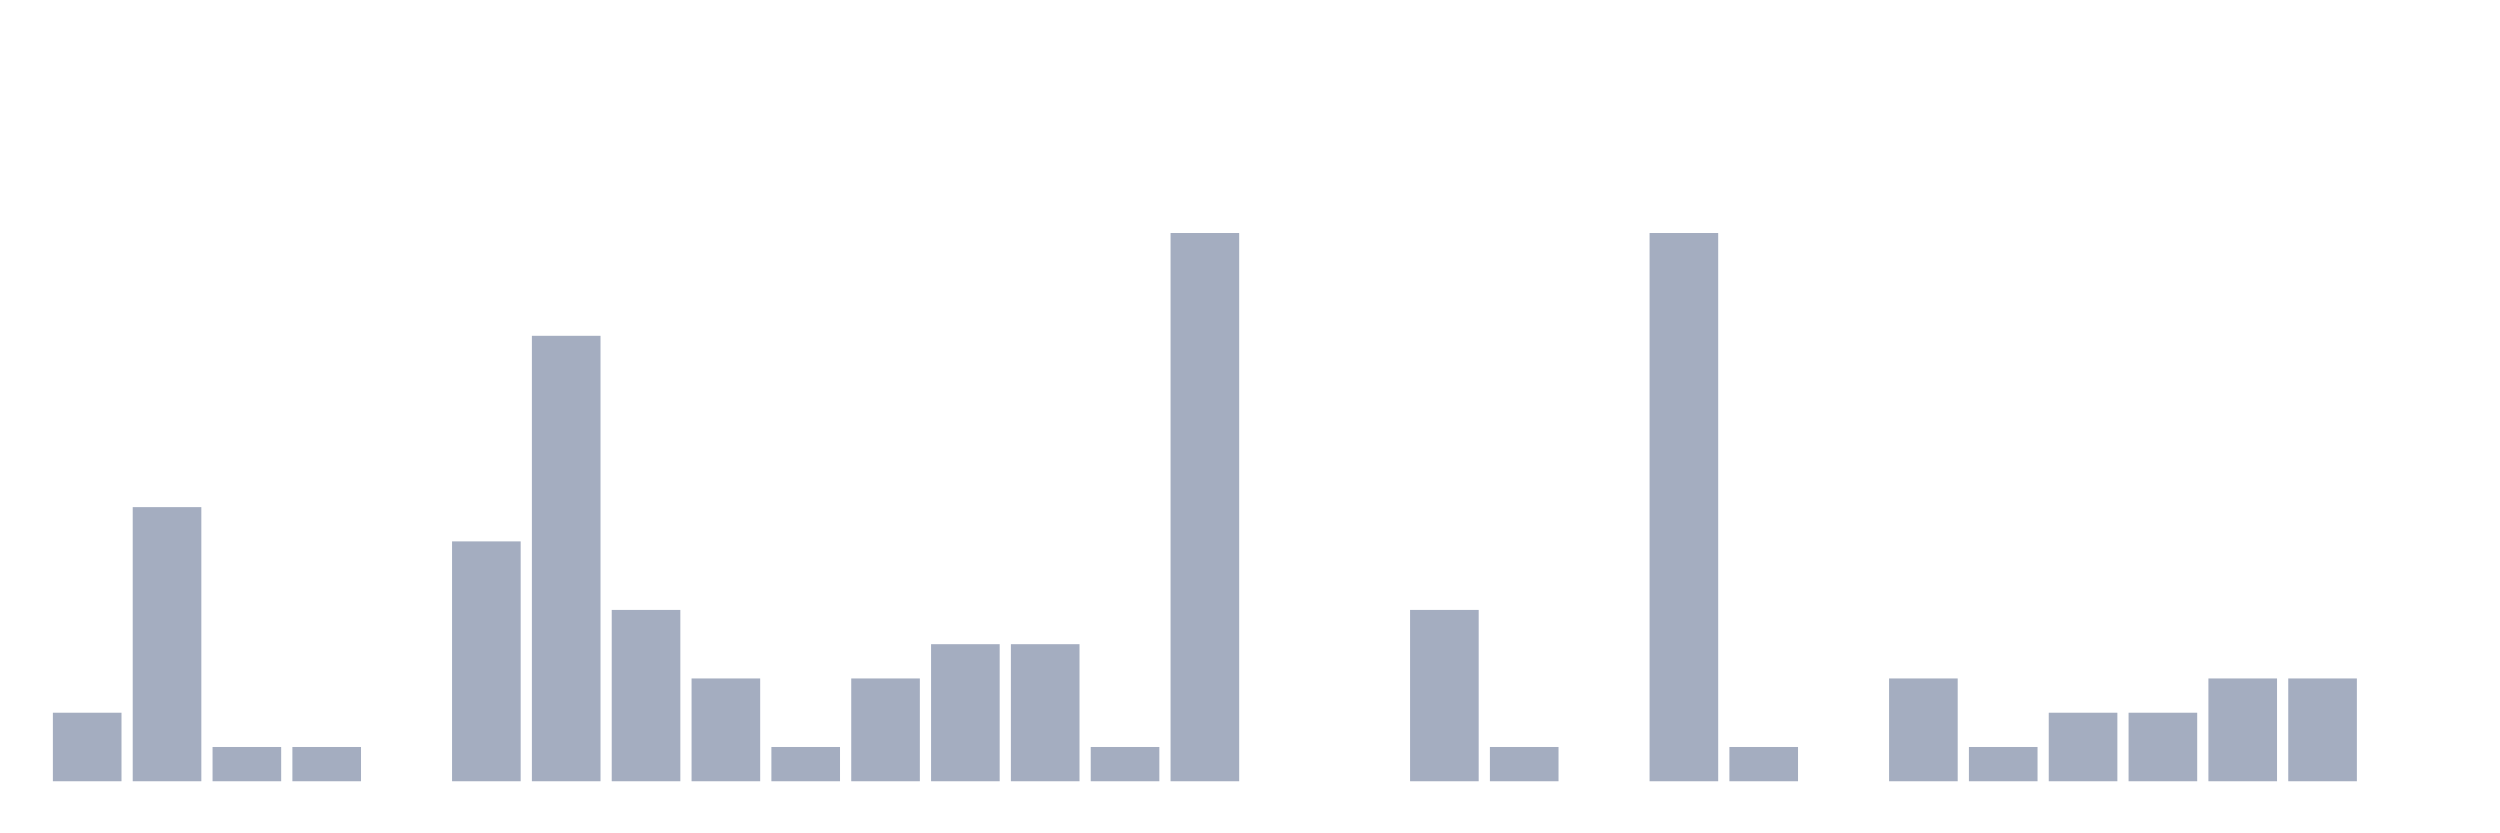 <svg xmlns="http://www.w3.org/2000/svg" viewBox="0 0 480 160"><g transform="translate(10,10)"><rect class="bar" x="0.153" width="13.175" y="126.842" height="13.158" fill="rgb(164,173,192)"></rect><rect class="bar" x="15.482" width="13.175" y="87.368" height="52.632" fill="rgb(164,173,192)"></rect><rect class="bar" x="30.81" width="13.175" y="133.421" height="6.579" fill="rgb(164,173,192)"></rect><rect class="bar" x="46.138" width="13.175" y="133.421" height="6.579" fill="rgb(164,173,192)"></rect><rect class="bar" x="61.466" width="13.175" y="140" height="0" fill="rgb(164,173,192)"></rect><rect class="bar" x="76.794" width="13.175" y="93.947" height="46.053" fill="rgb(164,173,192)"></rect><rect class="bar" x="92.123" width="13.175" y="54.474" height="85.526" fill="rgb(164,173,192)"></rect><rect class="bar" x="107.451" width="13.175" y="107.105" height="32.895" fill="rgb(164,173,192)"></rect><rect class="bar" x="122.779" width="13.175" y="120.263" height="19.737" fill="rgb(164,173,192)"></rect><rect class="bar" x="138.107" width="13.175" y="133.421" height="6.579" fill="rgb(164,173,192)"></rect><rect class="bar" x="153.436" width="13.175" y="120.263" height="19.737" fill="rgb(164,173,192)"></rect><rect class="bar" x="168.764" width="13.175" y="113.684" height="26.316" fill="rgb(164,173,192)"></rect><rect class="bar" x="184.092" width="13.175" y="113.684" height="26.316" fill="rgb(164,173,192)"></rect><rect class="bar" x="199.42" width="13.175" y="133.421" height="6.579" fill="rgb(164,173,192)"></rect><rect class="bar" x="214.748" width="13.175" y="34.737" height="105.263" fill="rgb(164,173,192)"></rect><rect class="bar" x="230.077" width="13.175" y="140" height="0" fill="rgb(164,173,192)"></rect><rect class="bar" x="245.405" width="13.175" y="140" height="0" fill="rgb(164,173,192)"></rect><rect class="bar" x="260.733" width="13.175" y="107.105" height="32.895" fill="rgb(164,173,192)"></rect><rect class="bar" x="276.061" width="13.175" y="133.421" height="6.579" fill="rgb(164,173,192)"></rect><rect class="bar" x="291.39" width="13.175" y="140" height="0" fill="rgb(164,173,192)"></rect><rect class="bar" x="306.718" width="13.175" y="34.737" height="105.263" fill="rgb(164,173,192)"></rect><rect class="bar" x="322.046" width="13.175" y="133.421" height="6.579" fill="rgb(164,173,192)"></rect><rect class="bar" x="337.374" width="13.175" y="140" height="0" fill="rgb(164,173,192)"></rect><rect class="bar" x="352.702" width="13.175" y="120.263" height="19.737" fill="rgb(164,173,192)"></rect><rect class="bar" x="368.031" width="13.175" y="133.421" height="6.579" fill="rgb(164,173,192)"></rect><rect class="bar" x="383.359" width="13.175" y="126.842" height="13.158" fill="rgb(164,173,192)"></rect><rect class="bar" x="398.687" width="13.175" y="126.842" height="13.158" fill="rgb(164,173,192)"></rect><rect class="bar" x="414.015" width="13.175" y="120.263" height="19.737" fill="rgb(164,173,192)"></rect><rect class="bar" x="429.344" width="13.175" y="120.263" height="19.737" fill="rgb(164,173,192)"></rect><rect class="bar" x="444.672" width="13.175" y="140" height="0" fill="rgb(164,173,192)"></rect></g></svg>